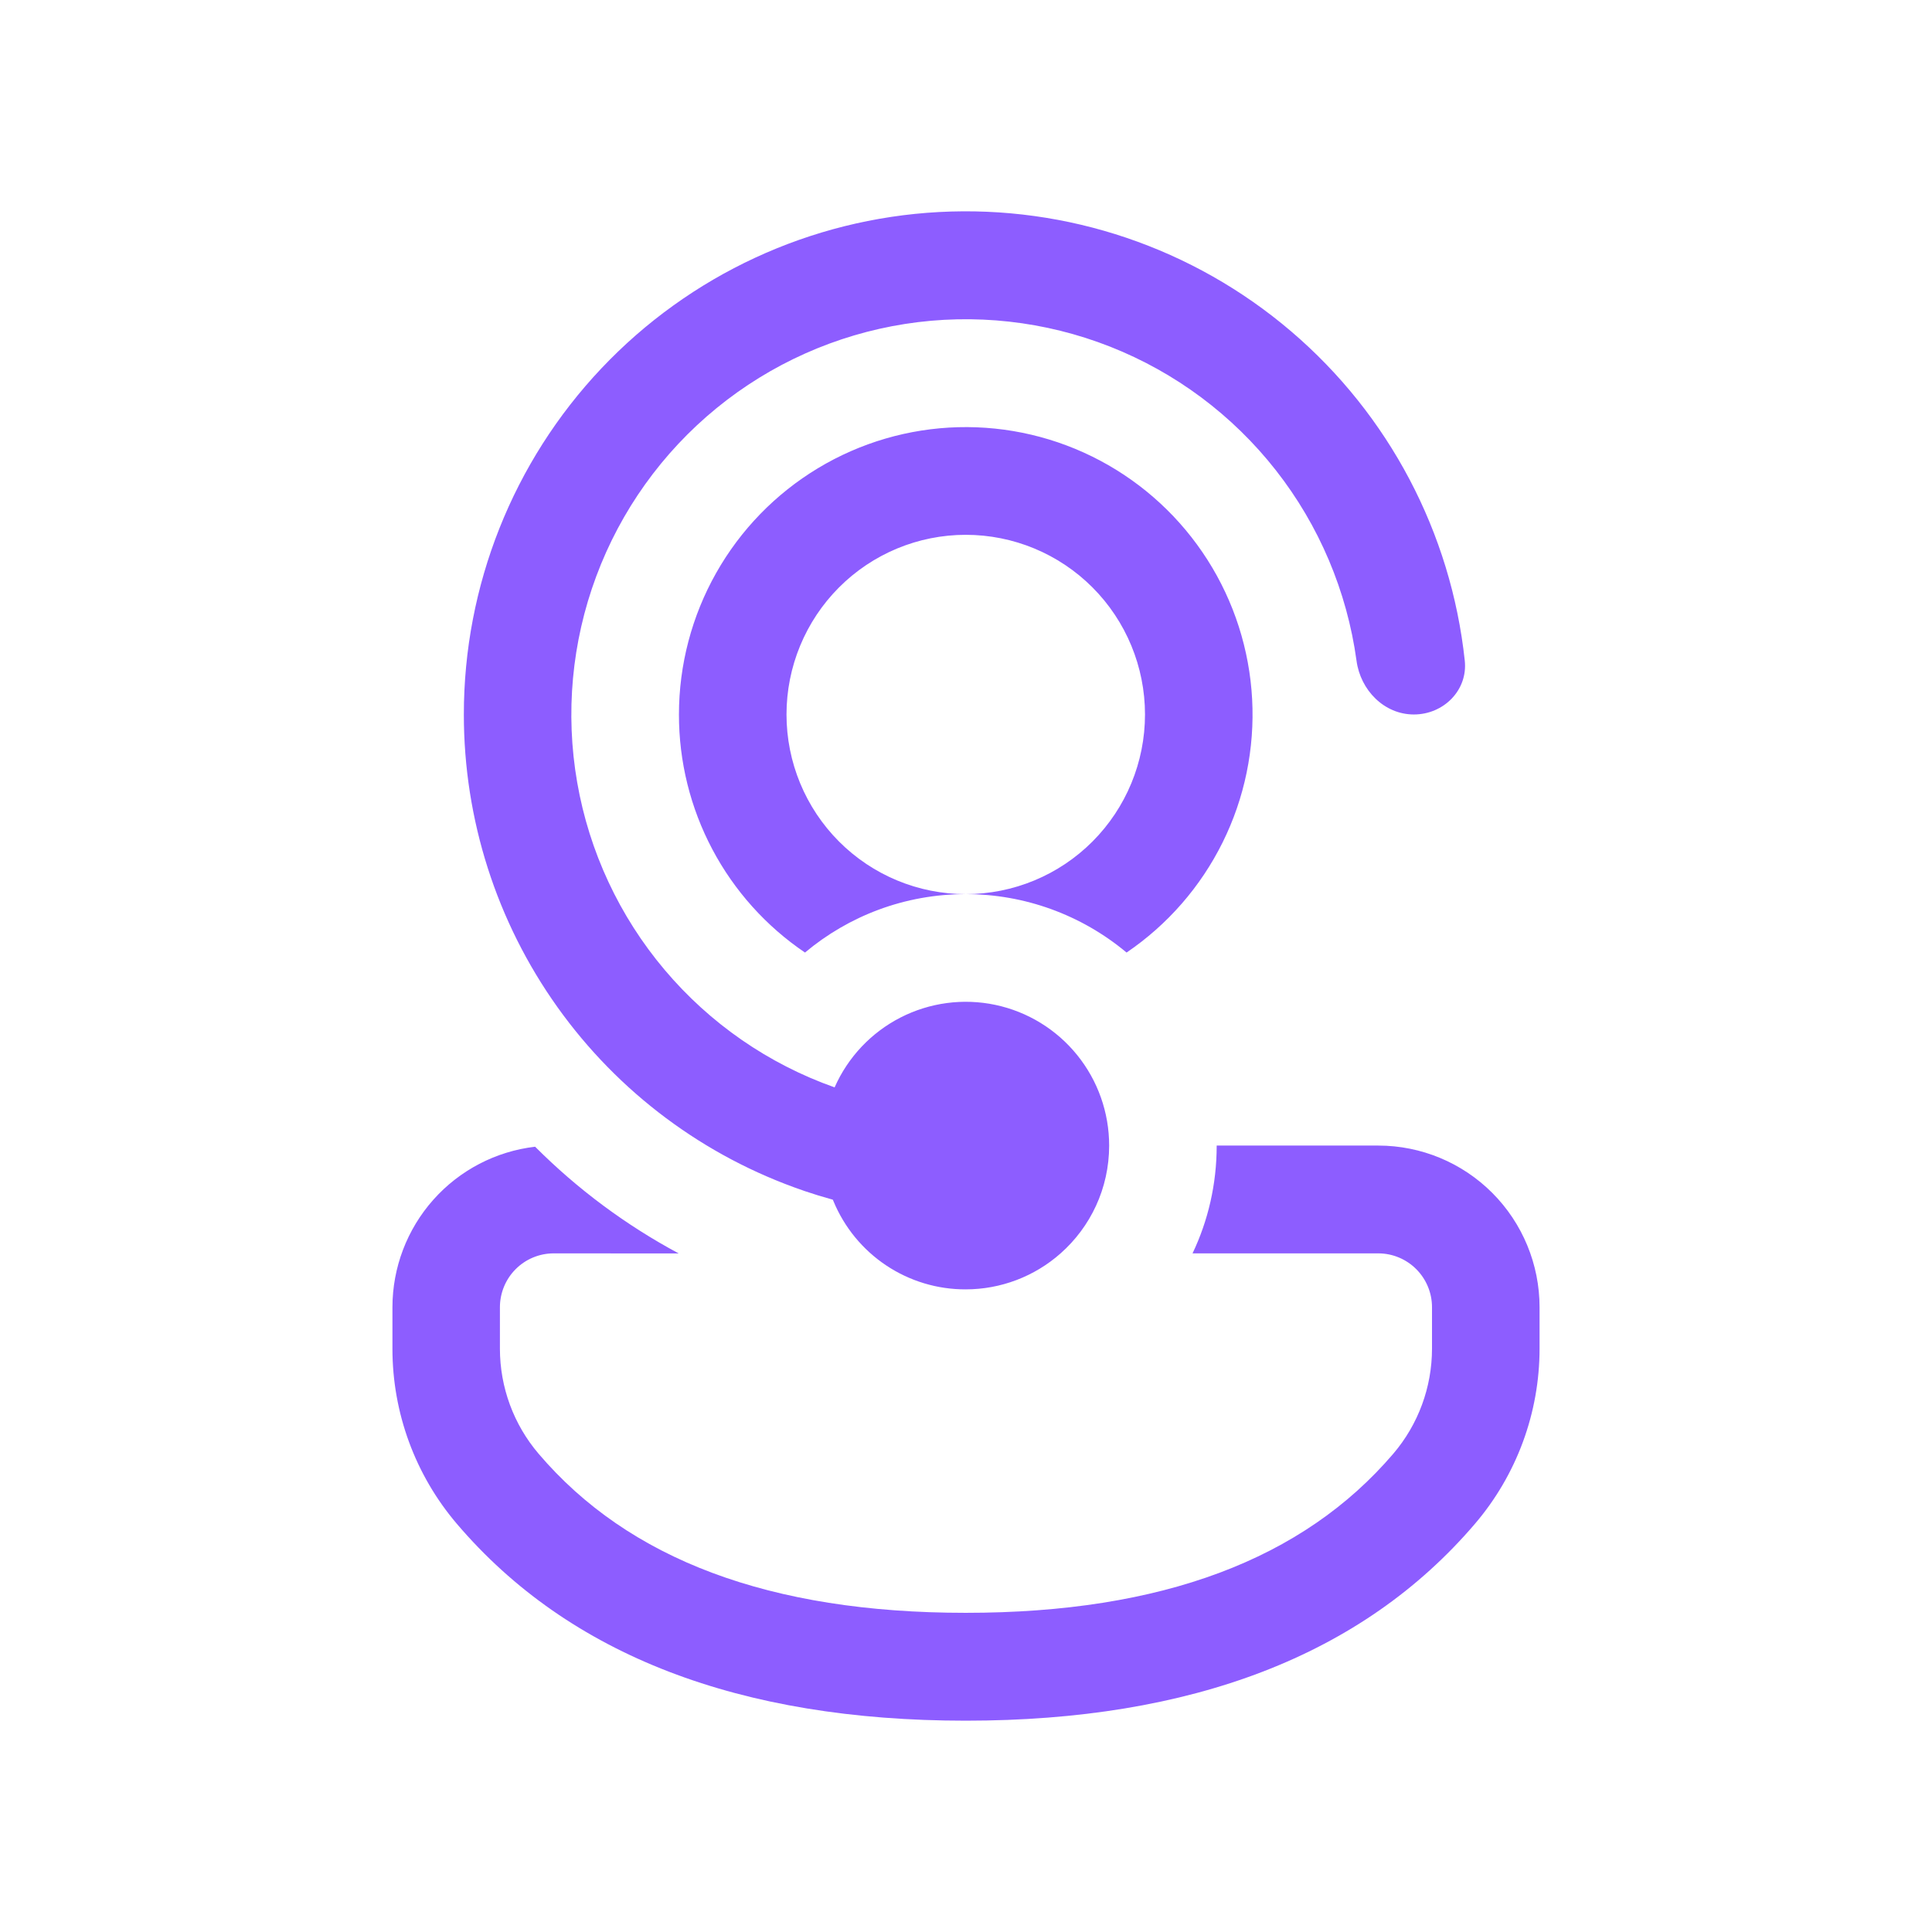 <svg width="128" height="128" viewBox="0 0 128 128" fill="none" xmlns="http://www.w3.org/2000/svg">
<path d="M55.219 79.582L55.176 79.482C54.534 79.306 53.897 79.111 53.267 78.897L53.219 78.878C46.657 76.627 40.961 72.377 36.929 66.721C32.896 61.065 30.729 54.287 30.731 47.336C30.729 38.804 33.991 30.597 39.846 24.404C45.701 18.212 53.702 14.505 62.202 14.048C70.702 13.591 79.053 16.418 85.535 21.948C92.017 27.477 96.137 35.287 97.045 43.77C97.254 45.731 95.639 47.336 93.673 47.336C91.706 47.336 90.134 45.727 89.873 43.774C89.241 39.167 87.396 34.811 84.528 31.155C81.661 27.499 77.874 24.674 73.556 22.97C69.238 21.267 64.546 20.746 59.961 21.462C55.376 22.179 51.064 24.105 47.468 27.045C43.872 29.985 41.122 33.831 39.501 38.188C37.879 42.546 37.444 47.257 38.241 51.839C39.038 56.421 41.038 60.707 44.035 64.257C47.032 67.808 50.919 70.494 55.295 72.041C56.177 70.044 57.716 68.411 59.656 67.416C61.596 66.422 63.818 66.125 65.95 66.577C68.081 67.029 69.993 68.202 71.365 69.899C72.737 71.596 73.485 73.713 73.484 75.897C73.484 78.744 72.239 81.296 70.268 83.039C68.533 84.575 66.298 85.423 63.983 85.424C62.109 85.431 60.276 84.879 58.715 83.839C57.154 82.799 55.938 81.317 55.219 79.582ZM44.968 83.044C41.467 81.168 38.261 78.786 35.453 75.973C32.851 76.277 30.45 77.528 28.707 79.489C26.965 81.45 26.001 83.984 26 86.61V89.362C26 93.608 27.511 97.722 30.266 100.955C37.705 109.686 49.039 114 63.983 114C78.928 114 90.267 109.686 97.72 100.955C100.482 97.721 102 93.604 102 89.347V86.61C102 83.77 100.875 81.047 98.873 79.038C96.871 77.029 94.154 75.9 91.321 75.897H80.609C80.609 78.459 80.039 80.877 79.009 83.039H91.321C92.265 83.041 93.168 83.419 93.834 84.088C94.501 84.757 94.875 85.664 94.874 86.61V89.347C94.875 91.901 93.966 94.372 92.309 96.313C86.338 103.302 76.994 106.854 63.983 106.854C50.972 106.854 41.638 103.302 35.686 96.317C34.031 94.378 33.121 91.909 33.121 89.357V86.61C33.121 85.663 33.496 84.754 34.164 84.085C34.832 83.415 35.739 83.039 36.683 83.039L44.968 83.044ZM44.982 47.336C44.983 44.051 45.832 40.822 47.446 37.963C49.059 35.104 51.384 32.712 54.193 31.019C57.002 29.327 60.199 28.391 63.476 28.303C66.752 28.216 69.995 28.979 72.89 30.518C75.785 32.058 78.234 34.322 79.998 37.091C81.762 39.86 82.781 43.038 82.957 46.319C83.133 49.599 82.46 52.869 81.002 55.811C79.544 58.753 77.352 61.267 74.638 63.109C71.649 60.608 67.878 59.238 63.983 59.238C67.133 59.238 70.154 57.984 72.381 55.752C74.608 53.52 75.859 50.492 75.859 47.336C75.859 44.179 74.608 41.151 72.381 38.919C70.154 36.687 67.133 35.433 63.983 35.433C60.834 35.433 57.813 36.687 55.586 38.919C53.359 41.151 52.108 44.179 52.108 47.336C52.108 50.492 53.359 53.52 55.586 55.752C57.813 57.984 60.834 59.238 63.983 59.238C59.927 59.238 56.212 60.695 53.333 63.109C50.758 61.367 48.65 59.018 47.193 56.267C45.737 53.517 44.978 50.45 44.982 47.336Z" fill="#8D5DFF"/>
</svg>
